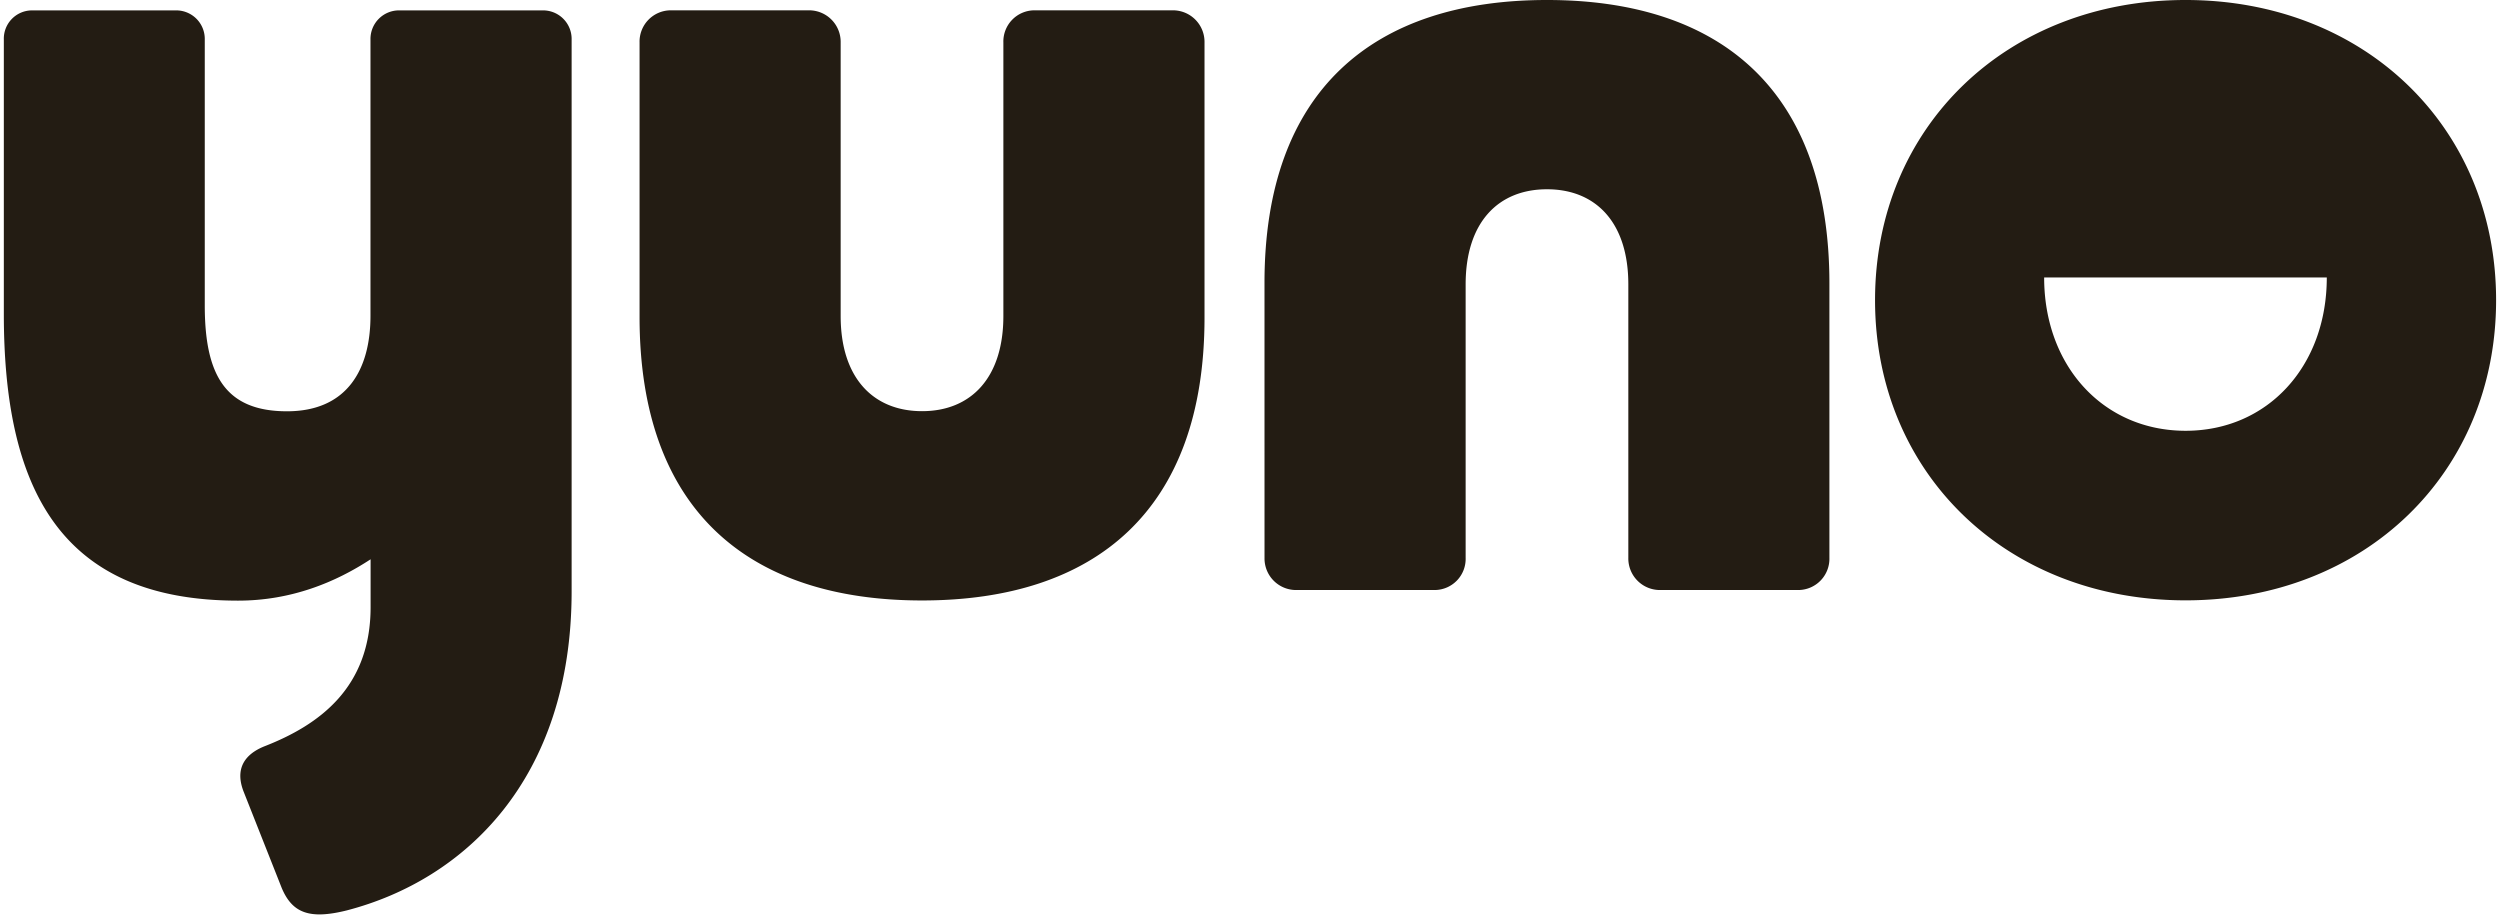 <svg xmlns="http://www.w3.org/2000/svg" width="109" height="40" viewBox="0 0 109 40">
    <path fill="#231C13" fill-rule="evenodd" d="M16.153 13.765V1.723A1.245 1.245 0 0 1 17.43.453h6.223a1.245 1.245 0 0 1 1.27 1.27v24.055c0 8.2-4.673 12.584-9.808 13.917-1.62.403-2.372.115-2.833-.982l-1.667-4.215c-.462-1.213.347-1.733.925-1.963 2.367-.925 4.618-2.542 4.618-6.063v-2.087c-1.525 1-3.455 1.803-5.778 1.803-7.79 0-10.213-4.94-10.213-12.5V1.723A1.233 1.233 0 0 1 1.378.453H7.66a1.245 1.245 0 0 1 1.268 1.27v11.589c0 3.003.869 4.62 3.584 4.62 2.601 0 3.641-1.795 3.641-4.167zm36.364-11.91v11.992c0 8.405-4.76 12.333-12.317 12.333s-12.315-3.928-12.315-12.357V1.855A1.365 1.365 0 0 1 29.227.45h6.021a1.377 1.377 0 0 1 1.405 1.405V13.78c0 2.7 1.422 4.147 3.549 4.147 2.126 0 3.545-1.447 3.545-4.147V1.855A1.36 1.36 0 0 1 45.08.45h6.032a1.377 1.377 0 0 1 1.405 1.405zm2.616 22.465l-.001-11.987C55.132 3.927 59.892 0 67.448 0c7.557 0 12.314 3.927 12.314 12.355V24.32a1.363 1.363 0 0 1-1.334 1.405H72.4a1.377 1.377 0 0 1-1.405-1.405V12.398c0-2.7-1.418-4.146-3.547-4.146-2.128 0-3.546 1.446-3.546 4.146V24.32a1.358 1.358 0 0 1-1.334 1.405h-6.03a1.377 1.377 0 0 1-1.405-1.405zm46.315-12.222H89.125c0 3.88 2.598 6.684 6.167 6.684 3.568 0 6.156-2.804 6.156-6.684zM95.292 0c7.796 0 13.538 5.538 13.538 13.087 0 7.548-5.74 13.088-13.538 13.088-7.799 0-13.54-5.542-13.54-13.088C81.752 5.54 87.493 0 95.292 0z"/>
</svg>
